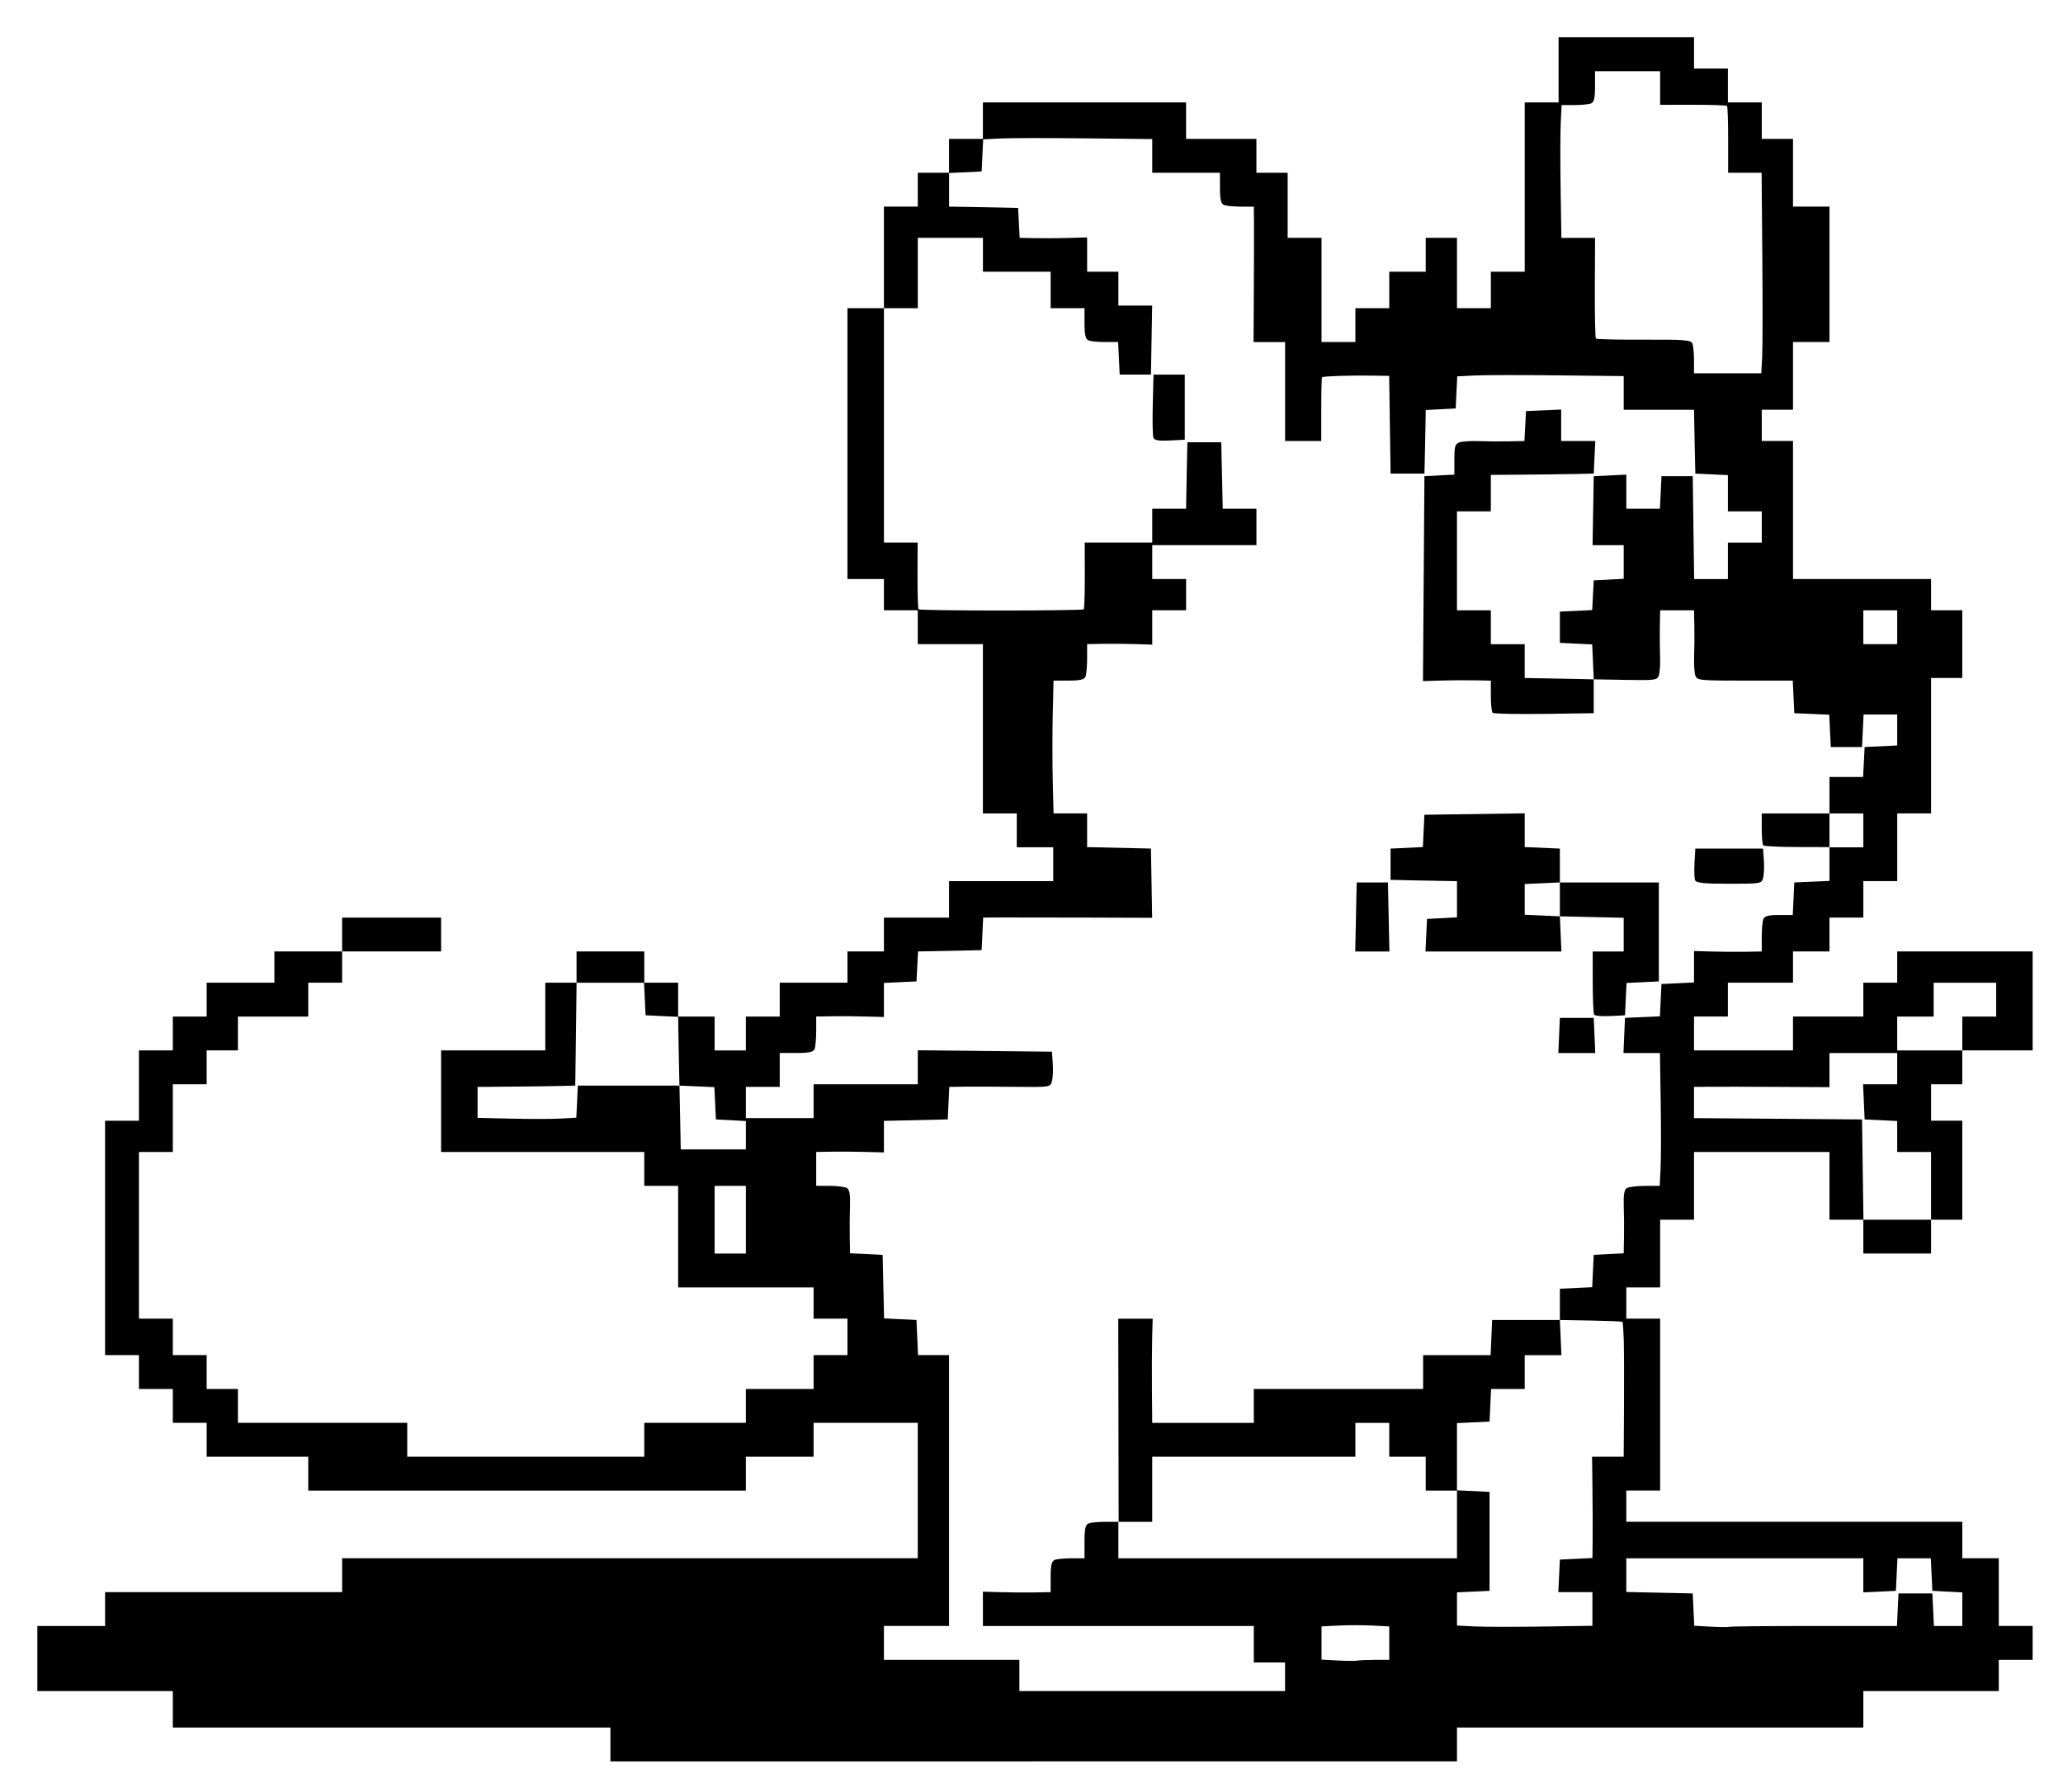 <?xml version="1.0" encoding="UTF-8" standalone="no"?>
<!-- Created with Inkscape (http://www.inkscape.org/) -->

<svg
   xmlns:dc="http://purl.org/dc/elements/1.1/"
   xmlns:cc="http://creativecommons.org/ns#"
   xmlns:rdf="http://www.w3.org/1999/02/22-rdf-syntax-ns#"
   xmlns:svg="http://www.w3.org/2000/svg"
   xmlns="http://www.w3.org/2000/svg"
   xmlns:sodipodi="http://sodipodi.sourceforge.net/DTD/sodipodi-0.dtd"
   xmlns:inkscape="http://www.inkscape.org/namespaces/inkscape"
   id="svg2"
   version="1.1"
   inkscape:version="0.48.1 "
   width="792"
   height="688"
   sodipodi:docname="myneonbluemouse.esp">
  <defs
     id="defs6" />
  <sodipodi:namedview
     pagecolor="#ffffff"
     bordercolor="#666666"
     borderopacity="1"
     objecttolerance="10"
     gridtolerance="10"
     guidetolerance="10"
     inkscape:pageopacity="0"
     inkscape:pageshadow="2"
     inkscape:window-width="1280"
     inkscape:window-height="977"
     id="namedview4"
     showgrid="false"
     inkscape:zoom="0.74418605"
     inkscape:cx="492.44112"
     inkscape:cy="302.80088"
     inkscape:window-x="-4"
     inkscape:window-y="-4"
     inkscape:window-maximized="1"
     inkscape:current-layer="svg2" />
  <path
     style="fill:#000000"
     d="m 396.844,676.344 -162.5,0 0,-6.5 0,-6.5 -84,0 -84,0 0,-7 0,-7 -26,0 -26,0 0,-12.5 0,-12.5 13,0 13,0 0,-6.5 0,-6.5 45.5,0 45.5,0 0,-6.5 0,-6.5 110.5,0 110.5,0 0,-26 0,-26 -20,0 -20,0 0,6.5 0,6.5 -13,0 -13,0 0,6.5 0,6.5 -84,0 -84,0 0,-6.5 0,-6.5 -19.5,0 -19.5,0 0,-6.5 0,-6.5 -6.5,0 -6.5,0 0,-6.5 0,-6.5 -6.5,0 -6.5,0 0,-6.5 0,-6.5 -6.5,0 -6.5,0 0,-45 0,-45 6.5,0 6.5,0 0,-13.5 0,-13.5 6.5,0 6.5,0 0,-6.5 0,-6.5 6.5,0 6.5,0 0,-6.5 0,-6.5 13,0 13,0 0,-6 0,-6 13,0 13,0 0,-6.5 0,-6.5 19,0 19,0 0,6.5 0,6.5 -19,0 -19,0 0,6 0,6 -6.5,0 -6.5,0 0,6.5 0,6.5 -13.5,0 -13.5,0 0,6.5 0,6.5 -6,0 -6,0 0,6.5 0,6.5 -6.5,0 -6.5,0 0,13 0,13 -6.5,0 -6.5,0 0,32 0,32 6.5,0 6.5,0 0,7 0,7 6.5,0 6.5,0 0,6.5 0,6.5 6,0 6,0 0,6.5 0,6.5 32.5,0 32.5,0 0,6.5 0,6.5 45.5,0 45.5,0 0,-6.5 0,-6.5 19.5,0 19.5,0 0,-6.5 0,-6.5 13,0 13,0 0,-6.5 0,-6.5 6.5,0 6.5,0 0,-7 0,-7 -6.5,0 -6.5,0 0,-6 0,-6 -26,0 -26,0 0,-19.5 0,-19.5 -6.5,0 -6.5,0 0,-6.5 0,-6.5 -39,0 -39,0 0,-19.5 0,-19.5 20,0 20,0 0,-13 0,-13 6,0 6,0 0,-6 0,-6 13,0 13,0 0,6 0,6 6.5,0 6.5,0 0,6.5 0,6.5 7,0 7,0 0,6.5 0,6.5 6,0 6,0 0,-6.5 0,-6.5 6.5,0 6.5,0 0,-6.5 0,-6.5 13,0 13,0 0,-6 0,-6 7,0 7,0 0,-6.5 0,-6.5 12.5,0 12.5,0 0,-7 0,-7 20,0 20,0 0,-6.5 0,-6.5 -7,0 -7,0 0,-6.5 0,-6.5 -6.5,0 -6.5,0 0,-32.5 0,-32.5 -12.5,0 -12.5,0 0,-6.5 0,-6.5 -6.5,0 -6.5,0 0,-6 0,-6 -7,0 -7,0 0,-52 0,-52 7,0 7,0 0,-19.5 0,-19.5 6.5,0 6.5,0 0,-6.5 0,-6.5 6,0 6,0 0,-6.5 0,-6.5 6.5,0 6.5,0 0,-7 0,-7 39,0 39,0 0,7 0,7 13.5,0 13.5,0 0,6.5 0,6.5 6,0 6,0 0,12.5 0,12.5 6.5,0 6.5,0 0,20 0,20 6.5,0 6.5,0 0,-6.5 0,-6.5 6.5,0 6.5,0 0,-7 0,-7 7,0 7,0 0,-6.5 0,-6.5 6,0 6,0 0,13.5 0,13.5 6.5,0 6.5,0 0,-7 0,-7 6.5,0 6.5,0 0,-32.5 0,-32.5 6.5,0 6.5,0 0,-12.5 0,-12.5 26,0 26,0 0,6 0,6 6.5,0 6.5,0 0,6.5 0,6.5 6.5,0 6.5,0 0,7 0,7 6,0 6,0 0,13 0,13 7,0 7,0 0,26 0,26 -7,0 -7,0 0,13 0,13 -6,0 -6,0 0,6 0,6 6,0 6,0 0,26.5 0,26.5 26.5,0 26.5,0 0,6 0,6 6,0 6,0 0,13 0,13 -6,0 -6,0 0,26 0,26 -6.5,0 -6.5,0 0,13 0,13 -6.5,0 -6.5,0 0,7 0,7 -6.5,0 -6.5,0 0,6.5 0,6.5 -7,0 -7,0 0,6 0,6 -12.5,0 -12.5,0 0,6.5 0,6.5 -6.5,0 -6.5,0 0,6.5 0,6.5 19,0 19,0 0,-6.5 0,-6.5 13.5,0 13.5,0 0,-6.5 0,-6.5 6.5,0 6.5,0 0,-6 0,-6 26,0 26,0 0,19 0,19 -13.5,0 -13.5,0 0,6.5 0,6.5 -6,0 -6,0 0,7 0,7 6,0 6,0 0,19 0,19 -6,0 -6,0 0,6.5 0,6.5 -13,0 -13,0 0,-6.5 0,-6.5 -6.5,0 -6.5,0 0,-13 0,-13 -26,0 -26,0 0,13 0,13 -6.5,0 -6.5,0 0,13 0,13 -6.5,0 -6.5,0 0,6 0,6 6.5,0 6.5,0 0,33 0,33 -6.5,0 -6.5,0 0,6 0,6 64.5,0 64.5,0 0,7 0,7 7,0 7,0 0,13 0,13 6.5,0 6.5,0 0,6.5 0,6.5 -6.5,0 -6.5,0 0,6 0,6 -26,0 -26,0 0,7 0,7 -78,0 -78,0 0,6.5 0,6.5 -162.5,0 z m 45.5,-27 51,0 0,-5.5 0,-5.5 -6,0 -6,0 0,-7 0,-7 -52,0 -52,0 0,-6.59 0,-6.59 6.75,0.201 c 3.712,0.11 9.562,0.151 13,0.09 l 6.25,-0.111 0,-5.893 c 0,-4.451 0.387,-6.042 1.582,-6.5 0.87,-0.334 3.795,-0.607 6.5,-0.607 l 4.918,0 0,-6.393 c 0,-4.907 0.368,-6.534 1.582,-7 0.87,-0.334 3.795,-0.607 6.5,-0.607 l 4.918,0 0,7 0,7 65,0 65,0 0,-13.048 0,-13.048 6.25,0.298 6.25,0.298 0,19 0,19 -6.25,0.298 -6.25,0.298 0,6.367 0,6.367 6.75,0.335 c 3.712,0.184 15.412,0.204 26,0.044 l 19.25,-0.291 0,-6.459 0,-6.459 -6.548,0 -6.548,0 0.298,-6.25 0.298,-6.25 6.25,-0.298 6.25,-0.298 0.077,-6.702 c 0.042,-3.686 0.011,-12.44 -0.07,-19.452 l -0.147,-12.75 6.07,0 6.07,0 0.115,-19.25 c 0.063,-10.588 0.02,-22.175 -0.097,-25.75 -0.117,-3.575 -0.334,-6.628 -0.482,-6.784 -0.149,-0.156 -5.617,-0.381 -12.153,-0.5 l -11.883,-0.216 0,-6 0,-6 6.204,-0.297 6.204,-0.297 0.296,-6.203 0.296,-6.203 5.75,-0.3 5.75,-0.3 0.119,-6.2 c 0.066,-3.41 0.021,-8.846 -0.1,-12.08 -0.15,-4.043 0.203,-6.147 1.131,-6.735 0.742,-0.47 3.899,-0.862 7.014,-0.871 l 5.665,-0.015 0.335,-6.75 c 0.184,-3.712 0.204,-15.188 0.043,-25.5 l -0.292,-18.75 -7.004,0 -7.004,0 0.296,-6.75 0.296,-6.75 6.703,-0.295 6.703,-0.295 0.297,-6.205 0.297,-6.205 6.25,-0.298 6.25,-0.298 0,-6.042 0,-6.042 6.75,0.201 c 3.712,0.11 9.562,0.151 13,0.09 l 6.25,-0.111 0,-5.418 c 0,-2.98 0.273,-6.13 0.607,-7 0.449,-1.169 2.001,-1.582 5.952,-1.582 l 5.345,0 0.298,-6.25 0.298,-6.25 6.75,-0.296 6.75,-0.296 0,-6.454 0,-6.454 6.5,0 6.5,0 0,-6.5 0,-6.5 -6.5,0 -6.5,0 0,-7 0,-7 6.45,0 6.45,0 0.3,-5.75 0.3,-5.75 6.25,-0.298 6.25,-0.298 0,-5.952 0,-5.952 -6.452,0 -6.452,0 -0.298,6.25 -0.298,6.25 -6,0 -6,0 -0.297,-6.205 -0.296,-6.205 -6.704,-0.295 -6.703,-0.295 -0.298,-6.25 -0.298,-6.25 -18.385,0 c -17.701,0 -18.409,-0.077 -19.041,-2.065 -0.36,-1.136 -0.56,-4.398 -0.443,-7.25 0.117,-2.852 0.156,-7.997 0.088,-11.435 l -0.124,-6.25 -6.5,0 -6.5,0 -0.124,6.25 c -0.068,3.438 -0.029,8.583 0.088,11.435 0.117,2.852 -0.079,6.102 -0.435,7.223 -0.61,1.921 -1.349,2.025 -12.838,1.815 l -12.191,-0.223 -0.295,-6.703 -0.295,-6.703 -6.205,-0.297 -6.205,-0.297 0,-6 0,-6 6.202,-0.296 6.202,-0.296 0.298,-5.704 0.298,-5.704 5.75,-0.3 5.75,-0.3 0,-6.45 0,-6.45 -5.975,0 -5.975,0 0.225,-13.25 0.225,-13.25 6.25,-0.298 6.25,-0.298 0,6.548 0,6.548 6.452,0 6.452,0 0.298,-6.25 0.298,-6.25 6,0 6,0 0.271,19.75 0.271,19.75 6.479,0 6.479,0 0,-7 0,-7 6.5,0 6.5,0 0,-6 0,-6 -6.5,0 -6.5,0 0,-6.952 0,-6.952 -6.25,-0.298 -6.25,-0.298 -0.152,-6.5 c -0.084,-3.575 -0.196,-9.088 -0.25,-12.25 l -0.098,-5.75 -13.5,0 -13.5,0 0,-6.467 0,-6.467 -25.25,-0.283 c -13.887,-0.156 -28.267,-0.133 -31.954,0.05 l -6.705,0.333 -0.295,6.167 -0.296,6.167 -5.75,0.3 -5.75,0.3 -0.098,5.7 c -0.054,3.135 -0.166,8.625 -0.25,12.2 l -0.152,6.5 -6.5,0 -6.5,0 -0.272,-18.75 -0.272,-18.75 -6.228,-0.115 c -3.425,-0.063 -9.153,-0.02 -12.728,0.097 -3.575,0.117 -6.638,0.343 -6.806,0.504 -0.168,0.161 -0.306,5.742 -0.306,12.403 l 0,12.111 -6.944,0 -6.944,0 0,-19 0,-19 -6.053,0 -6.052,0 0.108,-20.25 c 0.059,-11.137 0.083,-22.837 0.053,-26 l -0.056,-5.75 -4.918,0 c -2.705,0 -5.63,-0.273 -6.5,-0.607 -1.195,-0.458 -1.582,-2.049 -1.582,-6.5 l 0,-5.893 -13,0 -13,0 0,-6.468 0,-6.468 -25.75,-0.282 c -14.162,-0.155 -28.767,-0.132 -32.454,0.051 l -6.705,0.333 -0.295,6.167 -0.296,6.167 -6.25,0.298 -6.25,0.298 0,6.452 0,6.452 6.25,0.094 c 3.438,0.052 9.4,0.164 13.25,0.25 l 7,0.156 0.3,5.75 0.3,5.75 6.2,0.111 c 3.41,0.061 9.238,0.021 12.95,-0.09 l 6.75,-0.201 0,6.59 0,6.59 6,0 6,0 0,6.5 0,6.5 6.486,0 6.486,0 -0.236,13.25 -0.236,13.25 -6,0 -6,0 -0.298,-6.25 -0.298,-6.25 -4.87,0 c -2.679,0 -5.582,-0.273 -6.452,-0.607 -1.195,-0.458 -1.582,-2.049 -1.582,-6.5 l 0,-5.893 -6.5,0 -6.5,0 0,-7 0,-7 -13,0 -13,0 0,-6.5 0,-6.5 -12.5,0 -12.5,0 0,13.5 0,13.5 -6.5,0 -6.5,0 0,45 0,45 6.464,0 6.464,0 -0.036,12.595 c -0.02,6.927 0.166,12.797 0.414,13.045 0.247,0.247 14.509,0.45 31.693,0.45 17.184,0 31.446,-0.202 31.693,-0.45 0.247,-0.247 0.433,-6.117 0.414,-13.045 l -0.036,-12.595 12.964,0 12.964,0 0,-6.5 0,-6.5 6.5,0 6.5,0 0.098,-6.25 c 0.054,-3.438 0.166,-9.175 0.25,-12.75 l 0.152,-6.5 6.5,0 6.5,0 0.28,12.75 0.28,12.75 6.47,0 6.47,0 0,7 0,7 -20,0 -20,0 0,6.5 0,6.5 6.5,0 6.5,0 0,6 0,6 -6.5,0 -6.5,0 0,6.59 0,6.59 -6.75,-0.201 c -3.712,-0.11 -9.338,-0.151 -12.5,-0.09 l -5.75,0.111 0,5.418 c 0,2.98 -0.273,6.13 -0.607,7 -0.458,1.192 -2.044,1.582 -6.444,1.582 l -5.837,0 -0.306,12.824 c -0.168,7.053 -0.167,18.528 0,25.5 l 0.307,12.676 6.443,0 6.443,0 0,6.469 0,6.469 12.25,0.281 12.25,0.281 0.236,13.293 0.236,13.293 -26.236,-0.089 c -14.43,-0.049 -29.027,-0.069 -32.438,-0.043 l -6.202,0.046 -0.298,6.25 -0.298,6.25 -6.5,0.152 c -3.575,0.084 -9.065,0.196 -12.2,0.25 l -5.7,0.098 -0.3,5.75 -0.3,5.75 -6.25,0.298 -6.25,0.298 0,6.541 0,6.541 -7.25,-0.195 c -3.987,-0.107 -9.838,-0.147 -13,-0.088 l -5.75,0.107 0,5.418 c 0,2.98 -0.273,6.13 -0.607,7 -0.466,1.214 -2.093,1.582 -7,1.582 l -6.393,0 0,6.5 0,6.5 -6.5,0 -6.5,0 0,6 0,6 13,0 13,0 0,-6.5 0,-6.5 20,0 20,0 0,-6.526 0,-6.526 25.75,0.276 25.75,0.276 0.316,4.42 c 0.174,2.431 0.045,5.499 -0.286,6.818 -0.6,2.389 -0.653,2.397 -13.816,2.255 -7.268,-0.079 -16.005,-0.109 -19.416,-0.068 l -6.202,0.075 -0.298,6.25 -0.298,6.25 -12.25,0.281 -12.25,0.281 0,6.057 0,6.057 -7.25,-0.195 c -3.987,-0.107 -9.838,-0.147 -13,-0.088 l -5.75,0.107 0,6.5 0,6.5 5.25,0.015 c 2.888,0.008 5.857,0.4 6.599,0.871 0.928,0.588 1.281,2.691 1.131,6.735 -0.12,3.234 -0.165,8.671 -0.1,12.082 l 0.119,6.202 6.25,0.298 6.25,0.298 0.28,12.203 0.28,12.203 6.22,0.297 6.22,0.297 0.296,6.75 0.296,6.75 5.954,0 5.954,0 0,52 0,52 -12.5,0 -12.5,0 0,6.5 0,6.5 26,0 26,0 0,6 0,6 51,0 z m -6.446,-65 -6.446,0 -0.072,-39 -0.073,-39 6.607,0 6.607,0 -0.195,7.25 c -0.107,3.987 -0.147,12.988 -0.088,20 l 0.107,12.75 19.5,0 19.5,0 0,-6.5 0,-6.5 32.5,0 32.5,0 0,-6.5 0,-6.5 12.954,0 12.954,0 0.296,-6.75 0.296,-6.75 13,0 13,0 0.296,6.75 0.296,6.75 -7.046,0 -7.046,0 0,6.5 0,6.5 -6.452,0 -6.452,0 -0.298,6.25 -0.298,6.25 -6.25,0.298 -6.25,0.298 0,12.952 0,12.952 -6,0 -6,0 0,-6.5 0,-6.5 -7,0 -7,0 0,-6.5 0,-6.5 -6.5,0 -6.5,0 0,6.5 0,6.5 -39,0 -39,0 0,12.5 0,12.5 -6.446,0 z m 169.446,-180 -7.091,0 0.296,-6.75 0.296,-6.75 6.5,0 6.5,0 0.296,6.75 0.296,6.75 -7.091,0 z m 12.838,-14.203 c -3.114,0.164 -5.897,-0.084 -6.185,-0.55 -0.288,-0.466 -0.53,-6.112 -0.537,-12.547 l -0.014,-11.7 5.949,0 5.949,0 0,-6.469 0,-6.469 -12.25,-0.281 -12.25,-0.281 0,-6.5 0,-6.5 19,0 19,0 0,19 0,19 -6.204,0.297 -6.204,0.297 -0.296,6.203 -0.296,6.203 -5.662,0.297 z m -91.338,-24.797 -6.558,0 0.279,-13.25 0.279,-13.25 6,0 6,0 0.279,13.25 0.279,13.25 -6.558,0 z m 46.498,0 -26.093,0 0.298,-6.25 0.298,-6.25 5.75,-0.3 5.75,-0.3 0,-6.95 0,-6.95 -5.75,-0.094 c -3.163,-0.052 -8.9,-0.164 -12.75,-0.25 l -7,-0.156 0,-6 0,-6 6.204,-0.297 6.204,-0.297 0.296,-6.203 0.296,-6.203 19.25,-0.272 19.25,-0.272 0,6.476 0,6.476 6.75,0.296 6.75,0.296 0,6.5 0,6.5 -6.75,0.296 -6.75,0.296 0,5.909 0,5.909 6.75,0.296 6.75,0.296 0.296,6.75 0.296,6.75 -26.093,0 z m 90.452,-26 c -9.668,0 -12.632,-0.311 -13.038,-1.369 -0.289,-0.753 -0.387,-3.791 -0.219,-6.75 l 0.307,-5.381 13,0 13,0 0.316,4.42 c 0.174,2.431 0.053,5.468 -0.269,6.75 -0.573,2.285 -0.828,2.33 -13.097,2.33 z m 26.146,-14.107 c -6.822,-0.019 -12.672,-0.303 -13,-0.631 -0.328,-0.328 -0.596,-3.221 -0.596,-6.429 l 0,-5.833 13,0 13,0 0,6.464 0,6.464 -12.404,-0.035 z m -97.158,-51.123 c -10.484,0.149 -19.372,-0.038 -19.75,-0.417 -0.378,-0.378 -0.688,-3.313 -0.688,-6.521 l 0,-5.833 -6.25,-0.111 c -3.438,-0.061 -9.3,-0.02 -13.027,0.091 l -6.777,0.202 0.277,-39.341 0.277,-39.341 5.75,-0.3 5.75,-0.3 0,-5.883 c 0,-5.067 0.287,-5.974 2.065,-6.538 1.136,-0.361 4.399,-0.56 7.25,-0.443 2.852,0.117 7.975,0.156 11.385,0.088 l 6.2,-0.124 0.3,-5.75 0.3,-5.75 6.75,-0.296 6.75,-0.296 0,6.046 0,6.046 6.548,0 6.548,0 -0.298,6.25 -0.298,6.25 -7,0.156 c -3.85,0.086 -12.738,0.198 -19.75,0.25 l -12.75,0.094 0,7 0,7 -6.5,0 -6.5,0 0,19 0,19 6.5,0 6.5,0 0,6.5 0,6.5 6.5,0 6.5,0 0,6.5 0,6.5 6.25,0.094 c 3.438,0.052 9.4,0.164 13.25,0.25 l 7,0.156 0,6.5 0,6.5 -19.062,0.271 z M 449.082,169.144 c -4.156,0.217 -5.908,-0.079 -6.285,-1.061 -0.287,-0.749 -0.394,-6.509 -0.238,-12.8 l 0.284,-11.439 6,0 6,0 0,12.5 0,12.5 -5.762,0.3 z m 72.094,468.499 c 0.733,-0.165 3.77,-0.299 6.75,-0.299 l 5.418,0 0,-6.415 0,-6.415 -6.5,-0.335 c -3.575,-0.184 -9.425,-0.184 -13,0 l -6.5,0.335 0,6.367 0,6.367 6.25,0.347 c 3.438,0.191 6.849,0.212 7.582,0.048 z m 143,-13 c 0.733,-0.165 15.448,-0.299 32.702,-0.299 l 31.37,0 0.298,-6.25 0.298,-6.25 6.5,0 6.5,0 0.298,6.25 0.298,6.25 5.452,0 5.452,0 0,-6.45 0,-6.45 -5.75,-0.3 -5.75,-0.3 -0.298,-6.25 -0.298,-6.25 -6.405,0 -6.405,0 -0.298,6.25 -0.298,6.25 -6.25,0.298 -6.25,0.298 0,-6.548 0,-6.548 -45.5,0 -45.5,0 0,6.47 0,6.47 12.75,0.28 12.75,0.28 0.296,6.203 0.296,6.203 6.204,0.346 c 3.412,0.19 6.803,0.211 7.535,0.046 z m -383.832,-143.299 6,0 0,-13 0,-13 -6,0 -6,0 0,13 0,13 6,0 z m 448.022,-13 12.978,0 0,-13 0,-13 -6.5,0 -6.5,0 0,-5.952 0,-5.952 -6.25,-0.298 -6.25,-0.298 -0.296,-6.75 -0.296,-6.75 6.546,0 6.546,0 0,-6 0,-6 -13,0 -13,0 0,6.553 0,6.553 -19.75,-0.11 c -10.863,-0.061 -22.562,-0.085 -26,-0.053 l -6.25,0.057 0,6 0,6 6.25,0.039 c 3.438,0.021 17.95,0.134 32.25,0.25 l 26,0.211 0.272,19.25 0.272,19.25 12.978,0 z m -454.522,-27 12.5,0 0,-5.45 0,-5.45 -5.75,-0.3 -5.75,-0.3 -0.297,-6.205 -0.297,-6.205 -6.703,-0.295 -6.703,-0.295 -0.156,-7 c -0.086,-3.85 -0.198,-9.791 -0.25,-13.202 l -0.094,-6.202 -6.25,-0.298 -6.25,-0.298 -0.298,-6.25 -0.298,-6.25 -12.952,0 -12.952,0 -0.063,6.25 c -0.035,3.438 -0.147,12.325 -0.25,19.75 l -0.187,13.5 -6,0.148 c -3.3,0.082 -11.738,0.194 -18.75,0.25 l -12.75,0.102 0,5.944 0,5.944 12.972,0.306 c 7.135,0.168 15.664,0.154 18.955,-0.031 l 5.982,-0.337 0.295,-6.163 0.295,-6.164 19.5,0 19.5,0 0.156,7 c 0.086,3.85 0.198,9.363 0.25,12.25 l 0.094,5.25 12.5,0 z m 467,-38 12.5,0 0,-6.5 0,-6.5 6.5,0 6.5,0 0,-6.5 0,-6.5 -12,0 -12,0 0,6.5 0,6.5 -7,0 -7,0 0,6.5 0,6.5 12.5,0 z m -19,-156 6.5,0 0,-6.5 0,-6.5 -6.5,0 -6.5,0 0,6.5 0,6.5 6.5,0 z m -58.589,-104 12.911,0 0.339,-6.25 c 0.186,-3.438 0.214,-20.762 0.062,-38.5 l -0.277,-32.25 -6.426,0 -6.426,0 0.012,-12.607 c 0.01,-6.934 -0.192,-12.811 -0.441,-13.06 -0.249,-0.249 -6.126,-0.447 -13.06,-0.441 l -12.607,0.012 0,-6.452 0,-6.452 -12.5,0 -12.5,0 0,5.893 c 0,4.451 -0.387,6.042 -1.582,6.5 -0.87,0.334 -3.757,0.607 -6.415,0.607 l -4.833,0 -0.335,6.75 c -0.184,3.712 -0.204,15.188 -0.043,25.5 l 0.292,18.75 6.465,0 6.465,0 -0.086,19.088 c -0.047,10.498 0.135,19.309 0.406,19.58 0.271,0.271 8.582,0.455 18.471,0.409 15.538,-0.072 18.061,0.132 18.587,1.502 0.335,0.872 0.608,3.798 0.608,6.503 l 0,4.918 12.911,0 z"
     id="path2987"
     inkscape:connector-curvature="0" />
</svg>
